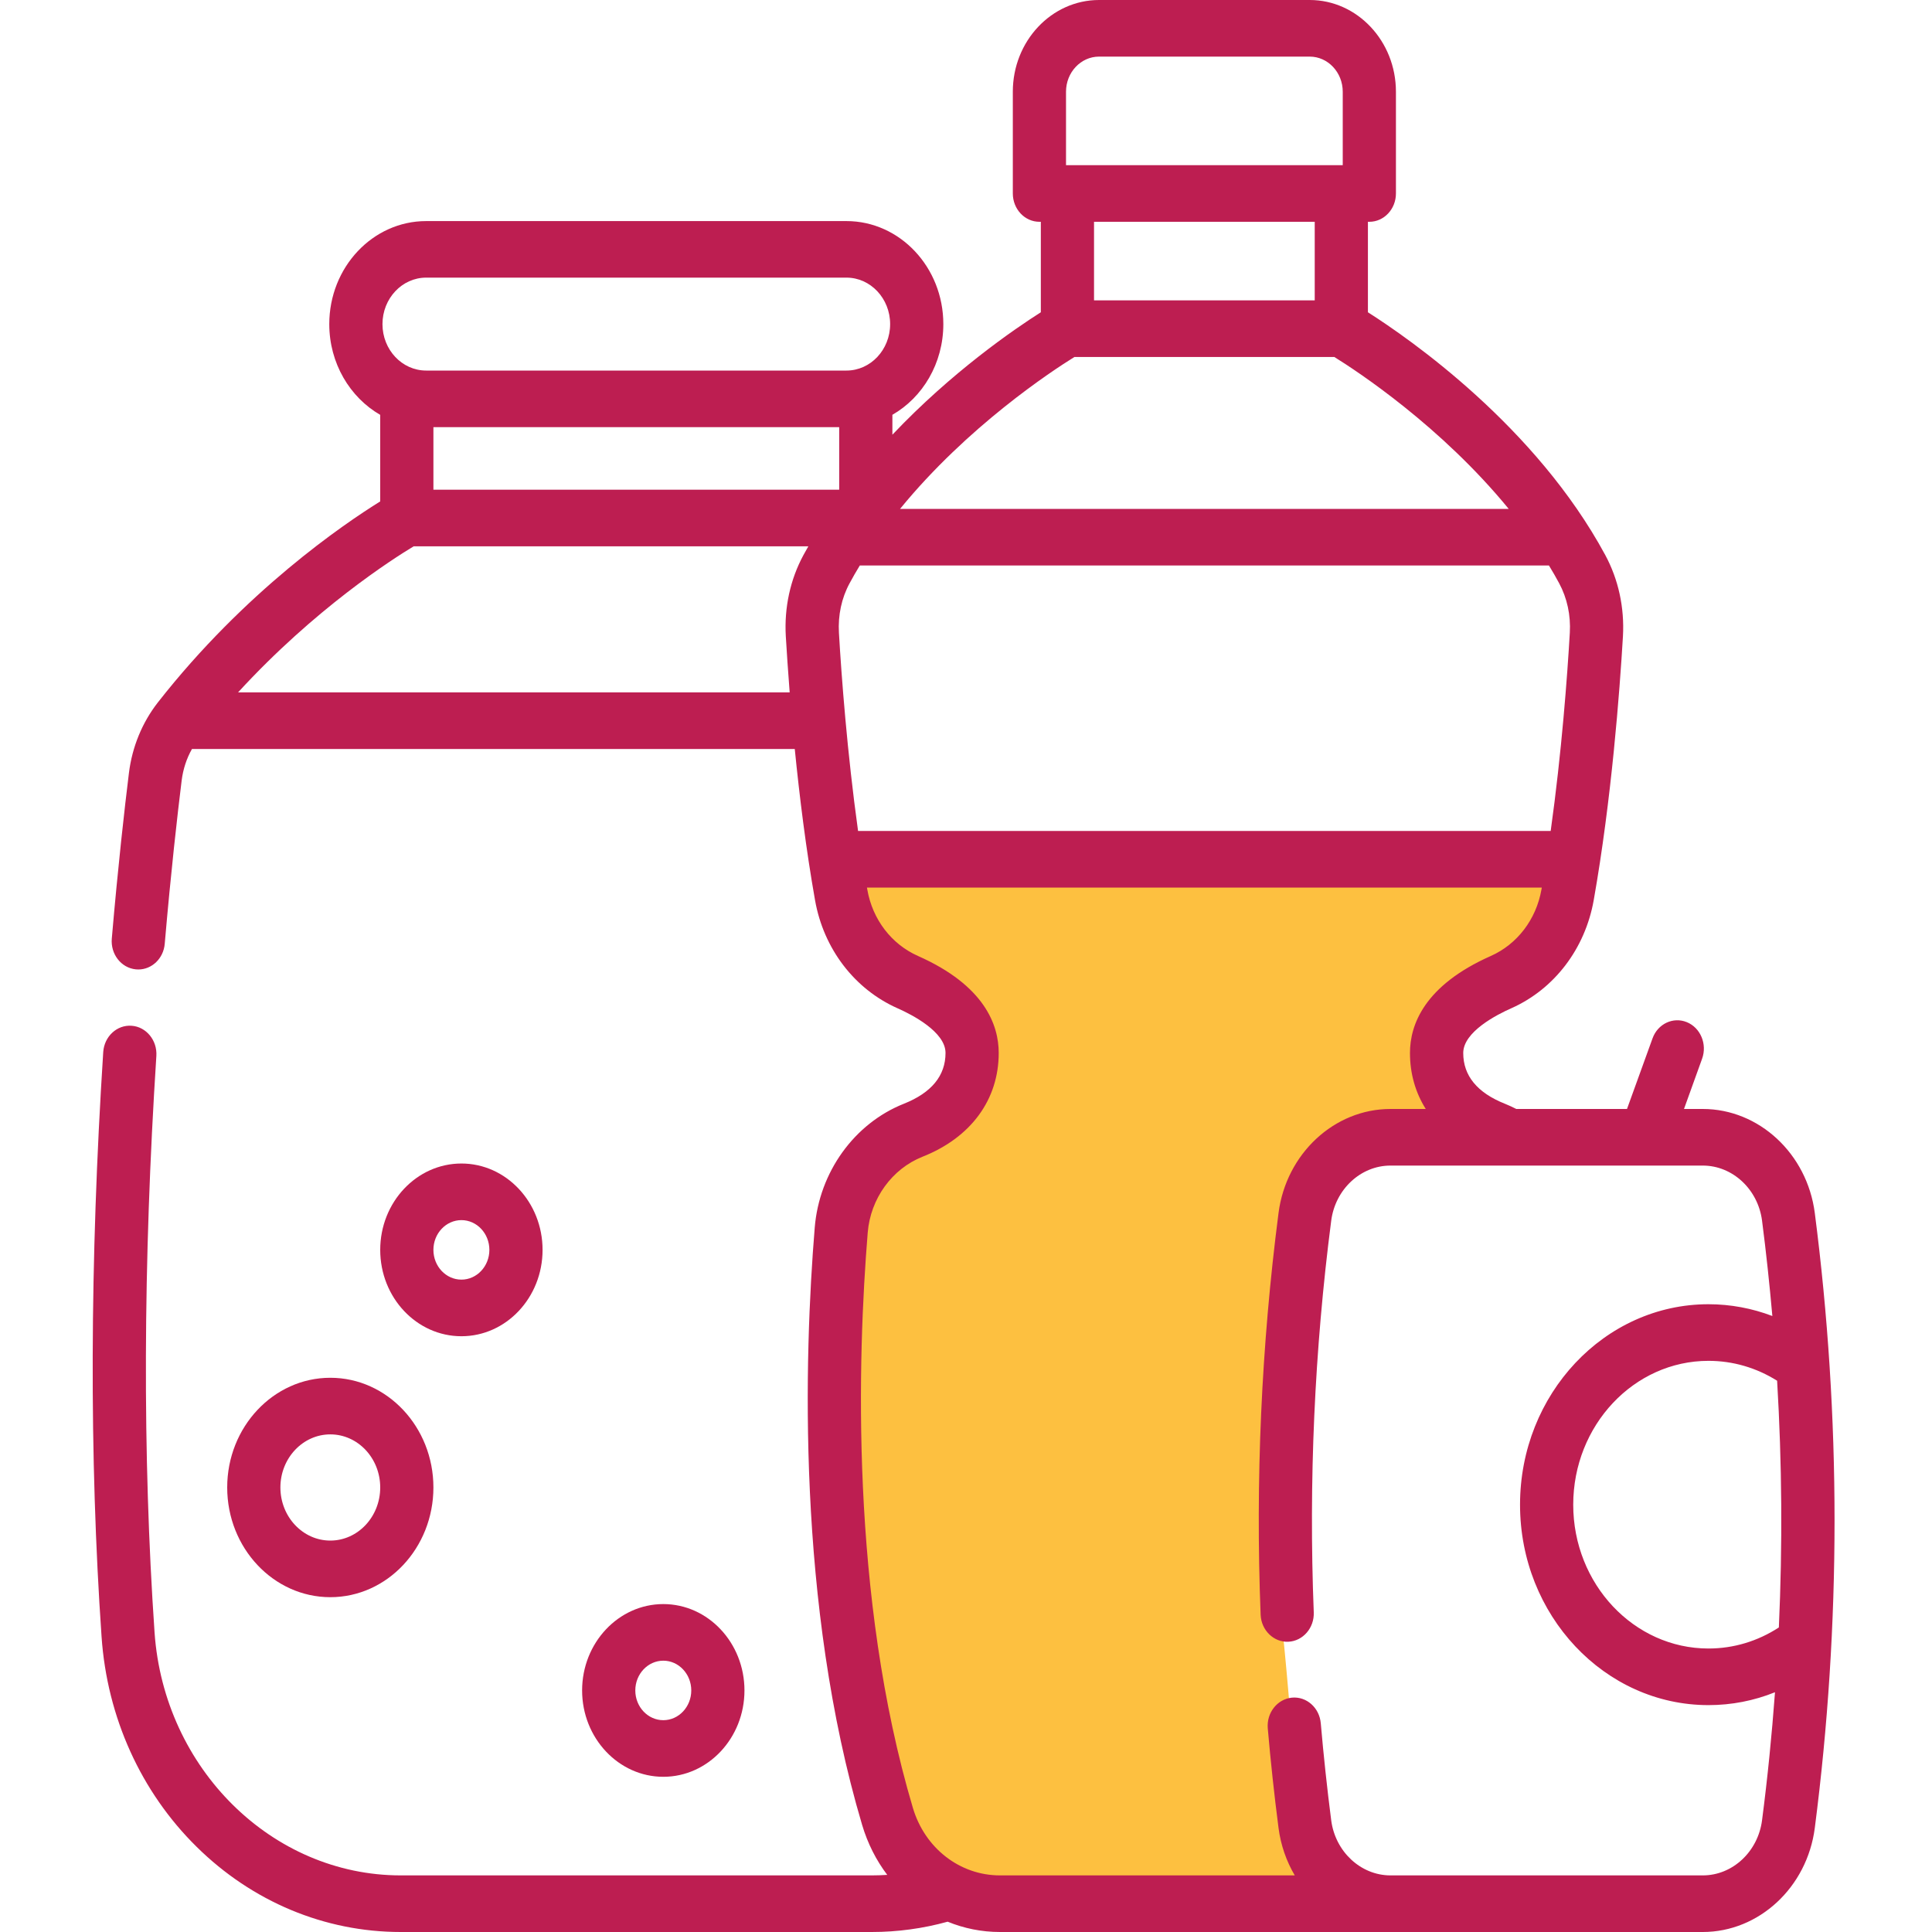 <svg width="30" height="30" viewBox="0 0 30 30" fill="none" xmlns="http://www.w3.org/2000/svg">
<g clip-path="url(#clip0_96_5539)">
<path d="M23.598 13.312H13.024V14.062L13.201 14.438L14.082 15.375L14.787 15.75L15.139 16.312L14.963 17.062L13.729 17.625L13.024 18.938L12.848 22.875L13.377 27.188L13.729 28.5L14.434 29.25C14.611 29.312 15.033 29.438 15.315 29.438C15.668 29.438 17.254 29.625 17.606 29.625H19.545H20.779L20.426 28.875C20.309 28.562 20.074 27.825 20.074 27.375C20.074 26.925 19.956 25.688 19.897 25.125V22.312C19.897 22.012 20.25 19.812 20.426 18.75V18.188C20.426 18 20.955 18 21.131 17.812C21.307 17.625 21.836 17.625 22.012 17.625C22.188 17.625 22.717 17.438 22.893 17.438C23.07 17.438 22.717 17.25 22.541 17.062C22.365 16.875 22.541 16.875 22.541 16.688C22.541 16.5 22.541 16.125 22.365 15.938C22.224 15.787 22.658 15.5 22.893 15.375C23.07 15.312 23.422 15.15 23.422 15C23.422 14.85 23.774 14.688 23.951 14.625L24.303 14.062V13.5L23.598 13.312Z" fill="#FDC040"/>
<path d="M3.528 23.097C3.528 24.037 4.247 24.801 5.129 24.801C6.012 24.801 6.73 24.037 6.73 23.097C6.73 22.158 6.012 21.394 5.129 21.394C4.247 21.394 3.528 22.158 3.528 23.097ZM5.904 23.097C5.904 23.552 5.557 23.922 5.129 23.922C4.702 23.922 4.354 23.552 4.354 23.097C4.354 22.643 4.702 22.273 5.129 22.273C5.557 22.273 5.904 22.643 5.904 23.097Z" fill="#BD1E51"/>
<path d="M7.165 20.749C7.86 20.749 8.425 20.148 8.425 19.408C8.425 18.669 7.86 18.067 7.165 18.067C6.469 18.067 5.904 18.669 5.904 19.408C5.904 20.148 6.469 20.749 7.165 20.749ZM7.165 18.946C7.404 18.946 7.599 19.153 7.599 19.408C7.599 19.663 7.404 19.87 7.165 19.87C6.925 19.87 6.73 19.663 6.73 19.408C6.73 19.153 6.925 18.946 7.165 18.946Z" fill="#BD1E51"/>
<path d="M11.56 26.249C11.56 25.51 10.995 24.908 10.3 24.908C9.605 24.908 9.039 25.51 9.039 26.249C9.039 26.988 9.605 27.59 10.3 27.59C10.995 27.59 11.56 26.988 11.56 26.249ZM9.865 26.249C9.865 25.994 10.06 25.787 10.3 25.787C10.539 25.787 10.734 25.994 10.734 26.249C10.734 26.504 10.539 26.711 10.3 26.711C10.06 26.711 9.865 26.504 9.865 26.249Z" fill="#BD1E51"/>
<path d="M28.18 18.835C28.061 17.914 27.313 17.22 26.441 17.22H26.149L26.43 16.44C26.512 16.214 26.406 15.959 26.193 15.872C25.98 15.785 25.741 15.898 25.66 16.125L25.264 17.22H23.545C23.486 17.19 23.428 17.163 23.368 17.139C22.938 16.968 22.721 16.703 22.721 16.351C22.721 16.022 23.243 15.755 23.468 15.656C24.135 15.359 24.613 14.733 24.747 13.979C25.024 12.414 25.15 10.74 25.201 9.881C25.226 9.434 25.131 8.998 24.926 8.618C23.848 6.623 21.895 5.265 21.241 4.849V3.444H21.263C21.491 3.444 21.676 3.247 21.676 3.004V1.424C21.676 0.639 21.075 0 20.337 0H17.066C16.328 0 15.727 0.639 15.727 1.424V3.004C15.727 3.247 15.912 3.444 16.14 3.444H16.162V4.849C15.74 5.117 14.777 5.779 13.857 6.75V6.441C14.328 6.171 14.648 5.641 14.648 5.033C14.648 4.15 13.973 3.433 13.144 3.433H6.617C5.788 3.433 5.113 4.15 5.113 5.033C5.113 5.641 5.434 6.171 5.904 6.442V7.786C5.339 8.137 3.803 9.18 2.45 10.909C2.207 11.221 2.052 11.599 2.002 12.003C1.935 12.546 1.834 13.434 1.736 14.574C1.715 14.816 1.882 15.03 2.109 15.052C2.122 15.053 2.135 15.054 2.148 15.054C2.359 15.054 2.539 14.883 2.558 14.655C2.655 13.528 2.755 12.653 2.821 12.118C2.843 11.944 2.897 11.778 2.981 11.63H12.341C12.414 12.361 12.515 13.184 12.656 13.979C12.789 14.732 13.268 15.359 13.936 15.656C14.16 15.755 14.682 16.022 14.682 16.35C14.682 16.703 14.465 16.968 14.035 17.139C13.265 17.445 12.721 18.201 12.651 19.063C12.488 21.054 12.368 24.905 13.387 28.337C13.473 28.626 13.606 28.887 13.777 29.113C13.697 29.118 13.618 29.121 13.538 29.121H6.222C4.226 29.121 2.547 27.464 2.4 25.349C2.212 22.618 2.221 19.605 2.428 16.396C2.443 16.154 2.271 15.944 2.044 15.928C1.816 15.911 1.619 16.094 1.603 16.336C1.394 19.587 1.385 22.641 1.577 25.414C1.663 26.665 2.187 27.824 3.053 28.677C3.917 29.53 5.043 30 6.222 30H13.538C13.937 30 14.332 29.946 14.715 29.84C14.969 29.944 15.243 30 15.527 30L26.441 30C27.313 30 28.061 29.306 28.18 28.385C28.589 25.217 28.589 22.003 28.18 18.835ZM27.622 25.271C27.293 25.485 26.919 25.598 26.529 25.598C25.371 25.598 24.429 24.596 24.429 23.365C24.429 22.133 25.371 21.131 26.529 21.131C26.908 21.131 27.273 21.238 27.595 21.44C27.671 22.716 27.68 23.995 27.622 25.271ZM24.376 9.826C24.337 10.498 24.25 11.679 24.079 12.903H13.324C13.154 11.68 13.066 10.498 13.027 9.827C13.011 9.553 13.068 9.286 13.193 9.056C13.243 8.963 13.296 8.871 13.351 8.781H24.052C24.107 8.871 24.16 8.963 24.21 9.056C24.334 9.286 24.392 9.553 24.376 9.826ZM6.73 6.633H13.031V7.604H6.73V6.633ZM16.553 1.424C16.553 1.124 16.783 0.879 17.066 0.879H20.337C20.62 0.879 20.85 1.124 20.85 1.424V2.565H16.553V1.424ZM20.415 3.444V4.664H16.988V3.444H20.415ZM16.684 5.543H20.719C21.068 5.759 22.378 6.619 23.427 7.902H13.976C15.024 6.619 16.335 5.759 16.684 5.543ZM6.617 4.311H13.144C13.518 4.311 13.822 4.635 13.822 5.033C13.822 5.431 13.518 5.754 13.144 5.754H6.617C6.243 5.754 5.939 5.431 5.939 5.033C5.939 4.635 6.243 4.311 6.617 4.311ZM3.697 10.751C4.889 9.451 6.098 8.679 6.424 8.483H12.552C12.527 8.528 12.502 8.572 12.477 8.617C12.271 8.997 12.176 9.434 12.202 9.881C12.216 10.116 12.236 10.413 12.262 10.751H3.697ZM26.441 29.121H21.876V29.121H21.586C21.127 29.118 20.734 28.751 20.671 28.266C20.606 27.762 20.552 27.255 20.509 26.759C20.488 26.517 20.287 26.339 20.06 26.361C19.832 26.384 19.665 26.598 19.686 26.839C19.73 27.348 19.786 27.868 19.853 28.385C19.888 28.654 19.976 28.902 20.105 29.121H15.527C14.904 29.121 14.361 28.699 14.175 28.072C13.199 24.785 13.317 21.065 13.474 19.139C13.517 18.612 13.851 18.15 14.324 17.962C15.077 17.664 15.508 17.076 15.508 16.35C15.508 15.917 15.29 15.303 14.254 14.844C13.843 14.662 13.549 14.278 13.468 13.816C13.466 13.805 13.464 13.793 13.462 13.782H23.941C23.939 13.793 23.937 13.805 23.935 13.816C23.853 14.278 23.559 14.662 23.15 14.844C22.112 15.304 21.894 15.917 21.894 16.35C21.894 16.672 21.979 16.966 22.139 17.22H21.591C20.719 17.22 19.972 17.914 19.853 18.835C19.586 20.895 19.493 22.993 19.575 25.073C19.584 25.315 19.779 25.503 20.004 25.493C20.232 25.483 20.41 25.278 20.4 25.036C20.32 23.009 20.411 20.963 20.671 18.955C20.734 18.467 21.13 18.099 21.591 18.099H26.441C26.903 18.099 27.298 18.467 27.361 18.954C27.425 19.447 27.477 19.941 27.521 20.435C27.206 20.315 26.871 20.252 26.529 20.252C24.916 20.252 23.603 21.648 23.603 23.365C23.603 25.081 24.916 26.477 26.529 26.477C26.887 26.477 27.235 26.409 27.562 26.277C27.513 26.941 27.447 27.604 27.361 28.265C27.298 28.753 26.903 29.121 26.441 29.121Z" fill="#BD1E51"/>
</g>
<defs>
<clipPath id="clip0_96_5539">
<rect width="28.197" height="30" fill="white" transform="translate(0.865)"/>
</clipPath>
</defs>
</svg>
